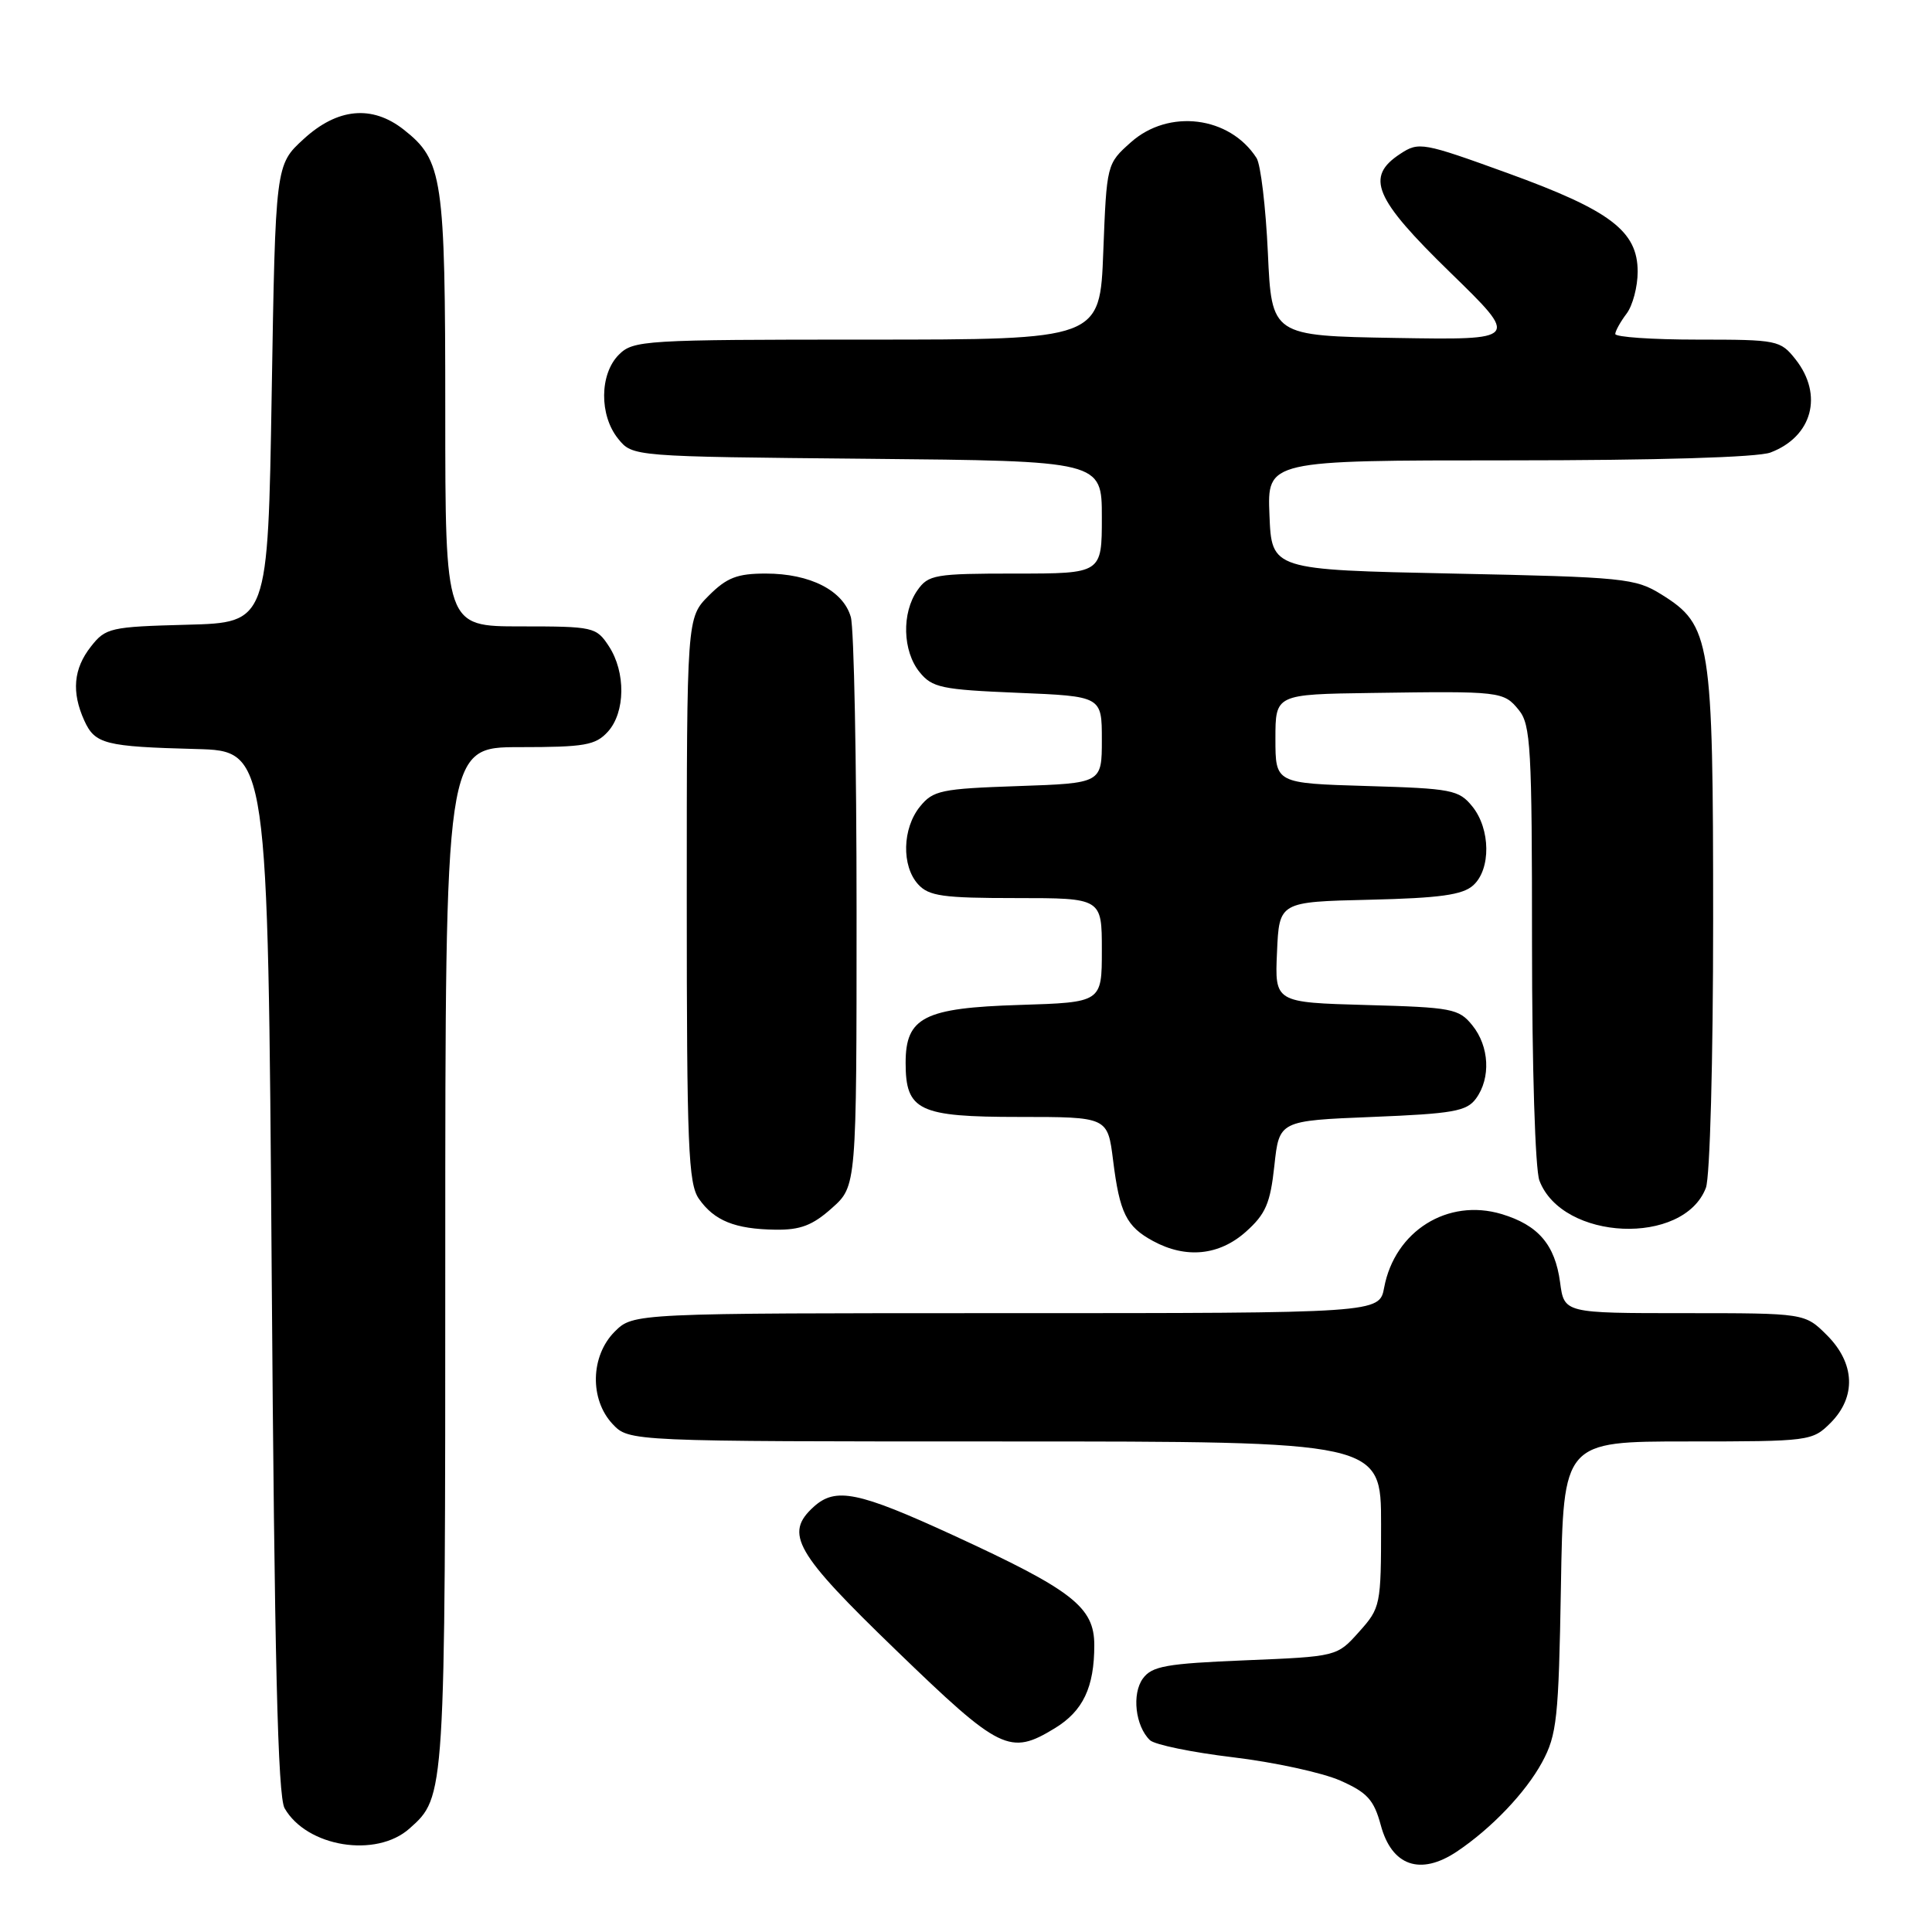 <?xml version="1.0" encoding="UTF-8" standalone="no"?>
<!DOCTYPE svg PUBLIC "-//W3C//DTD SVG 1.1//EN" "http://www.w3.org/Graphics/SVG/1.1/DTD/svg11.dtd" >
<svg xmlns="http://www.w3.org/2000/svg" xmlns:xlink="http://www.w3.org/1999/xlink" version="1.1" viewBox="0 0 256 256">
 <g >
 <path fill="currentColor"
d=" M 193.03 245.35 C 197.62 242.28 202.16 237.52 204.34 233.50 C 206.30 229.87 206.53 227.72 206.83 210.25 C 207.15 191.00 207.15 191.00 223.62 191.00 C 239.77 191.00 240.14 190.95 242.55 188.55 C 245.99 185.10 245.81 180.65 242.08 176.92 C 239.15 174.00 239.15 174.00 223.21 174.00 C 207.26 174.00 207.26 174.00 206.72 169.92 C 206.05 164.92 203.82 162.33 198.97 160.87 C 191.83 158.73 184.82 163.12 183.41 170.60 C 182.78 174.00 182.78 174.00 133.34 174.00 C 83.91 174.00 83.91 174.00 81.45 176.45 C 78.24 179.67 78.11 185.42 81.17 188.69 C 83.35 191.00 83.35 191.00 133.17 191.00 C 183.00 191.00 183.00 191.00 183.00 201.98 C 183.00 212.71 182.93 213.05 180.08 216.23 C 177.16 219.50 177.16 219.50 165.00 220.00 C 154.52 220.43 152.64 220.77 151.44 222.41 C 149.95 224.45 150.44 228.72 152.37 230.58 C 152.99 231.18 157.95 232.20 163.39 232.85 C 168.83 233.50 175.22 234.89 177.58 235.93 C 181.18 237.52 182.05 238.49 182.96 241.84 C 184.41 247.25 188.20 248.57 193.03 245.35 Z  M 54.26 242.29 C 59.01 238.06 59.00 238.28 59.00 166.53 C 59.00 99.00 59.00 99.00 68.85 99.00 C 77.50 99.00 78.91 98.75 80.55 96.95 C 82.87 94.38 82.93 89.07 80.68 85.63 C 79.01 83.08 78.65 83.00 68.98 83.00 C 59.00 83.00 59.00 83.00 59.00 54.47 C 59.00 23.46 58.67 21.25 53.49 17.17 C 49.30 13.88 44.72 14.31 40.24 18.42 C 36.50 21.84 36.50 21.84 36.00 52.17 C 35.50 82.50 35.50 82.50 24.80 82.78 C 14.62 83.05 13.99 83.19 12.05 85.67 C 9.73 88.61 9.46 91.71 11.17 95.48 C 12.59 98.60 13.90 98.93 26.00 99.25 C 35.50 99.50 35.50 99.50 36.00 168.50 C 36.37 219.78 36.81 238.04 37.71 239.60 C 40.65 244.74 49.84 246.23 54.26 242.29 Z  M 139.77 229.00 C 143.51 226.72 145.00 223.58 145.00 217.99 C 145.00 212.95 142.13 210.71 126.33 203.44 C 113.72 197.64 110.73 197.03 107.83 199.65 C 103.89 203.22 105.31 205.70 118.75 218.68 C 132.55 232.02 133.80 232.64 139.77 229.00 Z  M 165.09 163.21 C 167.71 160.87 168.32 159.45 168.86 154.46 C 169.50 148.50 169.50 148.50 181.83 148.00 C 192.55 147.57 194.35 147.25 195.58 145.56 C 197.56 142.85 197.35 138.65 195.09 135.86 C 193.31 133.65 192.39 133.48 181.05 133.17 C 168.91 132.83 168.91 132.83 169.21 126.17 C 169.50 119.50 169.50 119.50 181.46 119.22 C 190.79 119.00 193.81 118.58 195.21 117.31 C 197.57 115.18 197.51 109.85 195.09 106.86 C 193.31 104.66 192.37 104.48 181.09 104.15 C 169.00 103.79 169.00 103.79 169.00 97.89 C 169.00 92.00 169.00 92.00 181.75 91.82 C 198.86 91.57 199.24 91.61 201.25 94.08 C 202.83 96.01 203.00 99.08 203.00 125.05 C 203.00 141.35 203.42 154.98 203.98 156.43 C 207.01 164.43 223.10 165.12 226.04 157.39 C 226.58 155.97 227.00 140.49 227.00 121.96 C 227.00 84.71 226.70 82.85 220.15 78.77 C 216.69 76.62 215.25 76.47 192.50 76.00 C 168.50 75.50 168.50 75.50 168.21 68.25 C 167.91 61.00 167.91 61.00 199.89 61.00 C 219.60 61.00 232.92 60.60 234.60 59.96 C 240.14 57.86 241.63 52.34 237.93 47.63 C 235.91 45.08 235.54 45.00 224.93 45.00 C 218.92 45.00 214.01 44.66 214.03 44.25 C 214.05 43.84 214.72 42.63 215.53 41.56 C 216.34 40.49 217.00 37.99 217.00 36.00 C 217.00 30.62 213.39 27.88 199.80 22.95 C 188.52 18.86 188.00 18.77 185.55 20.38 C 180.87 23.44 182.06 26.27 192.18 36.12 C 201.35 45.05 201.35 45.05 184.93 44.78 C 168.50 44.50 168.50 44.50 168.00 33.50 C 167.72 27.45 167.05 21.80 166.50 20.94 C 162.94 15.39 154.85 14.38 149.84 18.86 C 146.65 21.70 146.64 21.75 146.19 33.36 C 145.75 45.00 145.75 45.00 114.87 45.00 C 85.33 45.00 83.91 45.09 82.00 47.00 C 79.44 49.56 79.39 55.03 81.91 58.14 C 83.82 60.50 83.82 60.50 114.91 60.79 C 146.00 61.08 146.00 61.08 146.00 68.54 C 146.00 76.00 146.00 76.00 134.56 76.00 C 123.87 76.00 123.01 76.15 121.56 78.22 C 119.46 81.22 119.59 86.27 121.85 89.06 C 123.52 91.12 124.74 91.38 134.85 91.80 C 146.00 92.26 146.00 92.26 146.00 98.02 C 146.00 103.78 146.00 103.78 134.90 104.16 C 124.69 104.51 123.64 104.73 121.90 106.88 C 119.56 109.77 119.44 114.73 121.65 117.17 C 123.07 118.74 124.93 119.00 134.65 119.00 C 146.00 119.00 146.00 119.00 146.00 125.91 C 146.00 132.82 146.00 132.82 135.10 133.16 C 122.44 133.55 120.00 134.80 120.00 140.83 C 120.00 147.17 121.73 148.00 135.04 148.00 C 146.77 148.00 146.77 148.00 147.49 153.75 C 148.36 160.73 149.24 162.52 152.78 164.44 C 157.14 166.81 161.55 166.37 165.09 163.21 Z  M 110.23 160.08 C 113.50 157.17 113.50 157.17 113.50 120.83 C 113.50 100.85 113.16 83.27 112.74 81.77 C 111.75 78.25 107.35 76.00 101.47 76.00 C 97.69 76.00 96.31 76.53 93.92 78.92 C 91.00 81.85 91.00 81.85 91.00 119.20 C 91.00 151.89 91.20 156.84 92.61 158.85 C 94.64 161.75 97.38 162.86 102.73 162.94 C 106.05 162.99 107.67 162.37 110.23 160.08 Z "/>
</g>
</svg>